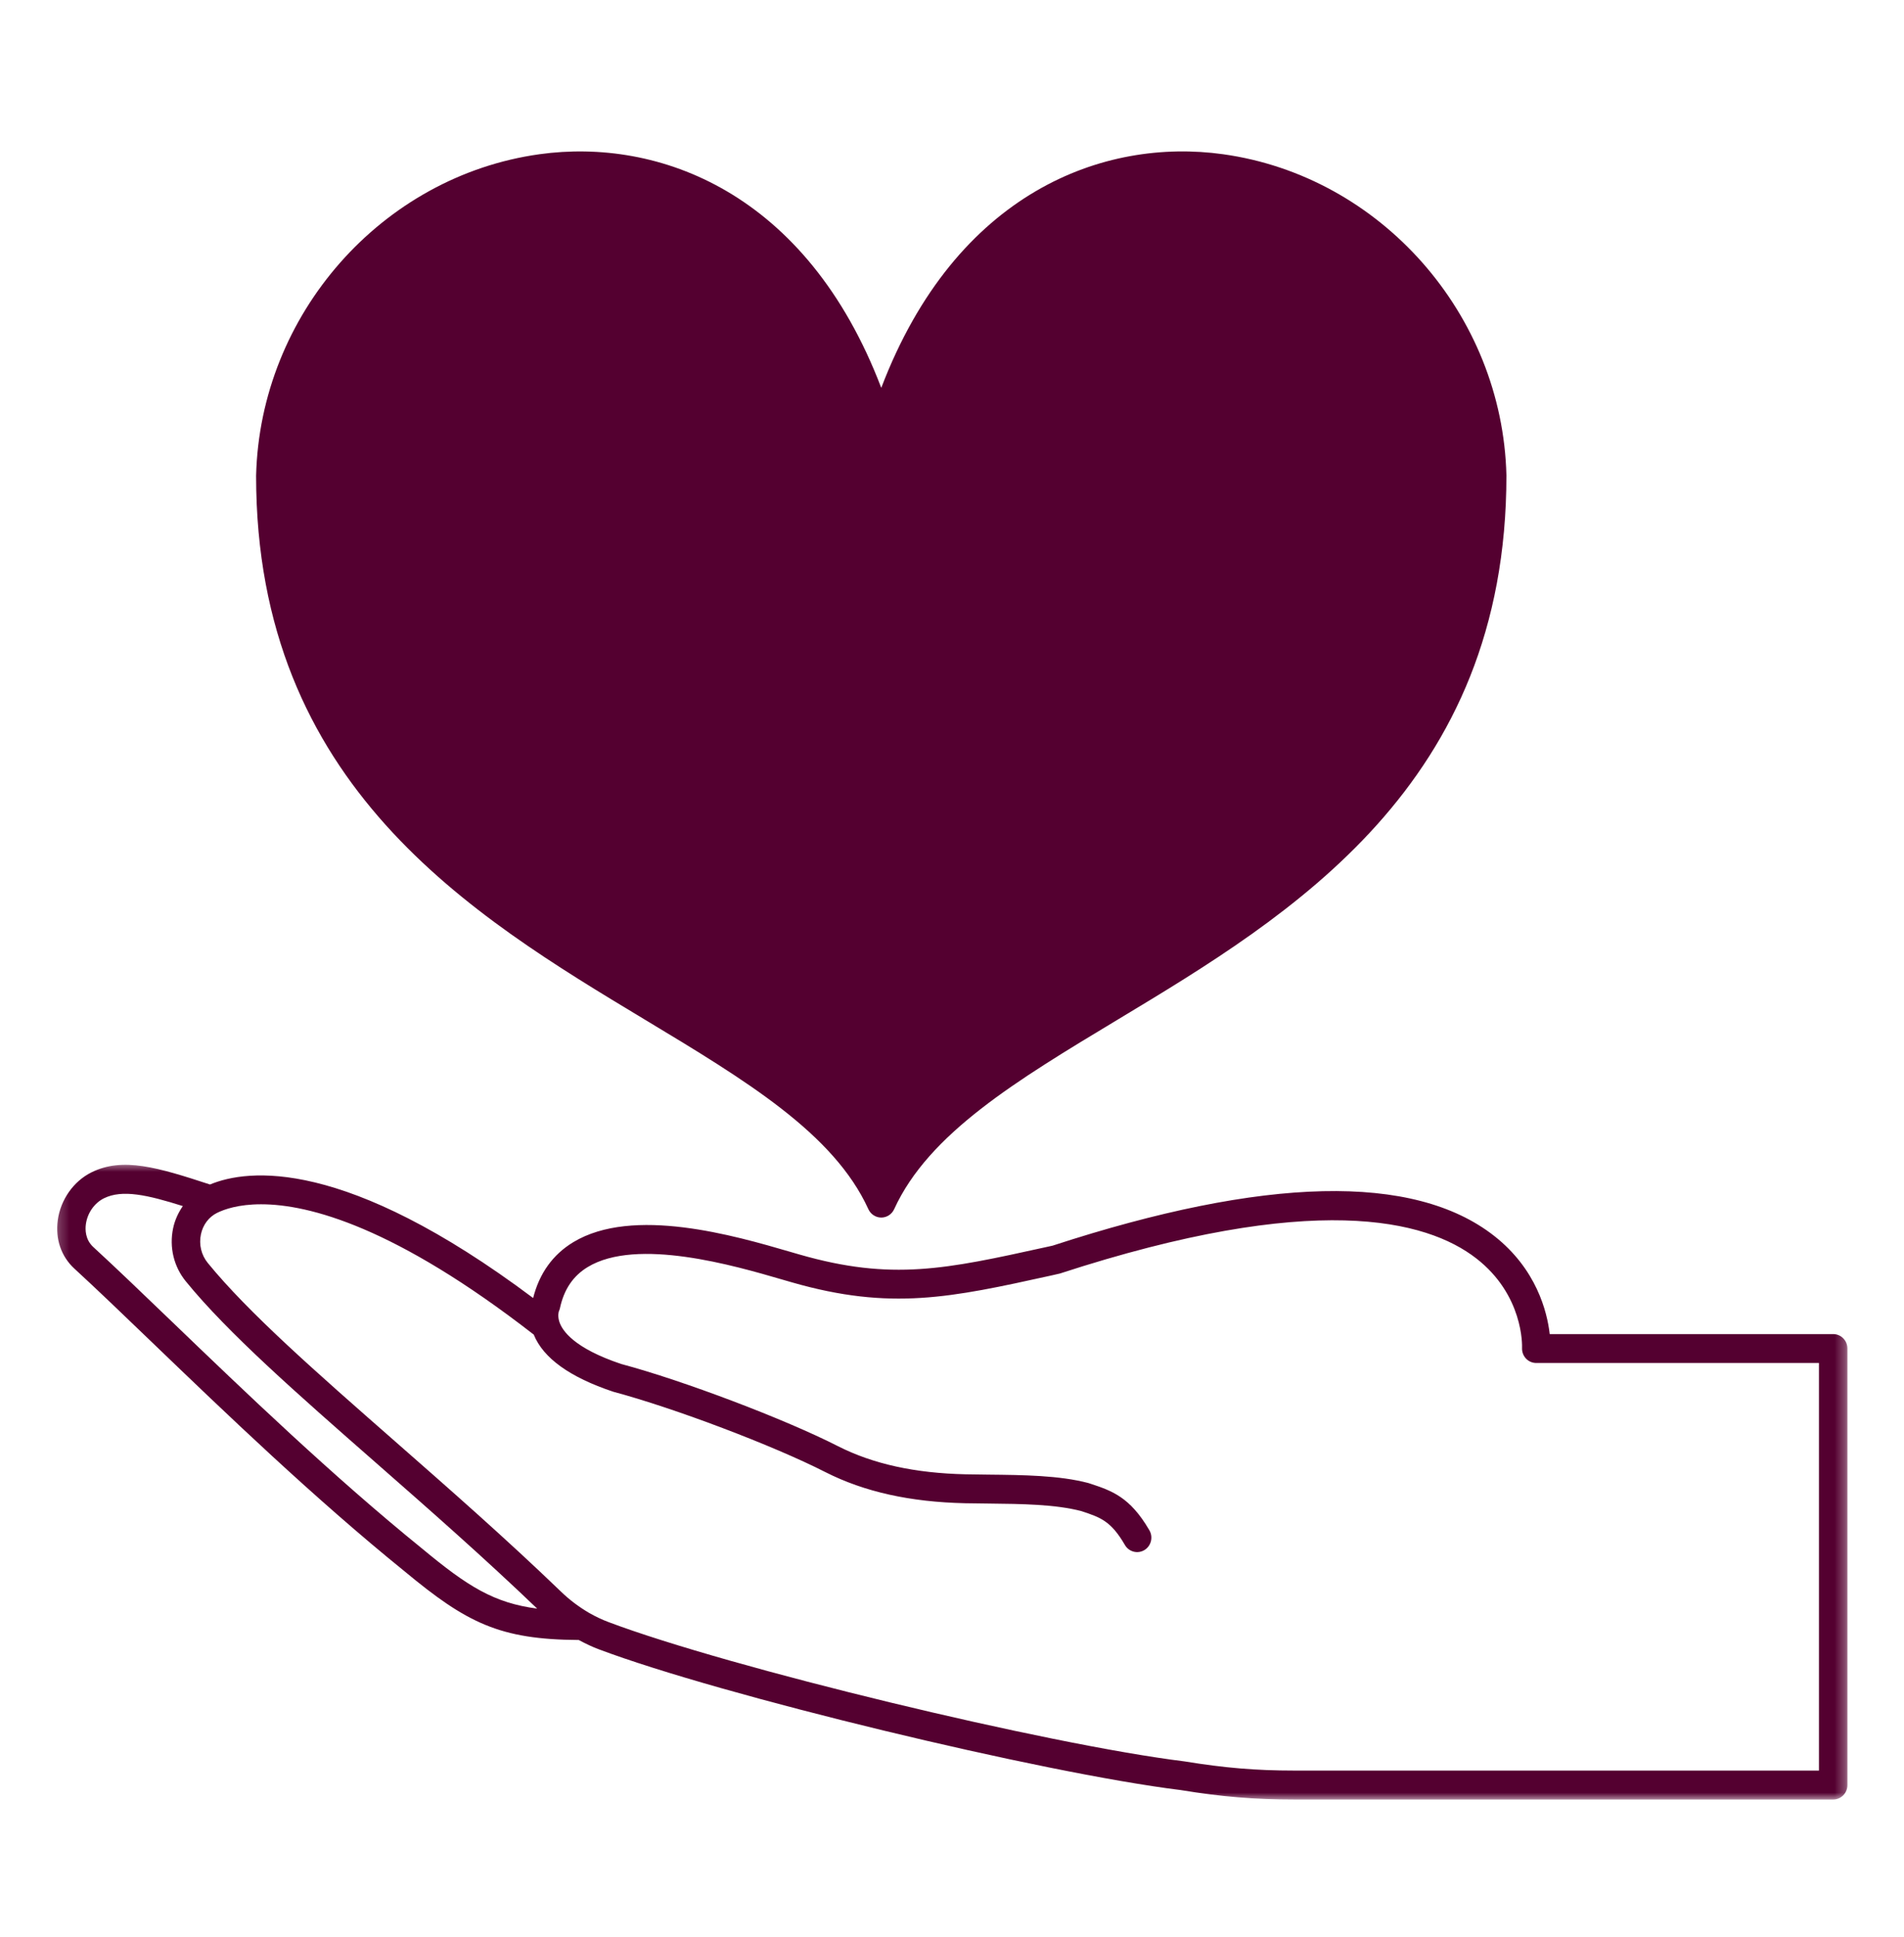 <svg width="178" height="181" viewBox="0 0 178 181" fill="none" xmlns="http://www.w3.org/2000/svg">
<path d="M60.266 95.261C69.758 100.974 77.955 105.908 81.182 112.984C81.4 113.461 81.871 113.767 82.388 113.767C82.904 113.767 83.375 113.461 83.593 112.984C86.82 105.908 95.018 100.974 104.509 95.261C120.692 85.521 140.833 73.398 140.831 44.419C140.462 29.366 129.075 16.465 114.348 14.412C103.218 12.857 89.368 17.925 82.387 36.24C75.406 17.926 61.553 12.863 50.426 14.412C35.698 16.465 24.312 29.366 23.942 44.452C23.942 73.398 44.083 85.521 60.266 95.261Z" fill="#540030"/>
<mask id="mask0_2091_192" style="mask-type:luminance" maskUnits="userSpaceOnUse" x="5" y="108" width="168" height="61">
<path d="M5.222 108.6H172.709V168.209H5.222V108.6Z" fill="white"/>
</mask>
<g mask="url(#mask0_2091_192)">
<path d="M171.383 124.655H144.879C144.639 122.564 143.644 118.578 139.676 115.473C132.174 109.601 118.244 109.921 98.406 116.392L97.669 116.554C88.454 118.582 83.377 119.701 74.751 117.223L73.836 116.958C68.713 115.465 59.174 112.685 53.585 116.073C51.682 117.227 50.424 118.978 49.842 121.285C32.239 108.103 23.157 109.213 19.631 110.678C14.771 109.087 11.484 108.089 8.549 109.543C6.873 110.378 5.665 112.091 5.4 114.013C5.158 115.758 5.72 117.404 6.942 118.526C9.044 120.457 11.48 122.796 14.299 125.507C21.011 131.956 29.365 139.983 37.836 146.833C43.64 151.649 46.703 153.194 54.104 153.239C54.755 153.587 55.375 153.882 55.972 154.104C67.37 158.401 97.397 165.659 110.376 167.261C114.201 167.888 117.271 168.144 120.975 168.144H171.383C172.116 168.144 172.712 167.538 172.712 166.793V126.009C172.712 125.261 172.116 124.655 171.383 124.655ZM16.122 123.541C13.289 120.82 10.845 118.469 8.721 116.52C7.96 115.82 7.96 114.884 8.028 114.388C8.173 113.342 8.82 112.415 9.713 111.969C11.428 111.119 13.782 111.651 17.092 112.694C16.669 113.308 16.346 114 16.184 114.765C15.811 116.54 16.247 118.351 17.378 119.735C21.303 124.549 27.73 130.183 35.175 136.708C40.138 141.057 45.261 145.555 50.218 150.307C46.178 149.778 43.729 148.238 39.497 144.727C31.105 137.937 22.797 129.955 16.122 123.541ZM170.055 165.439H120.975C117.423 165.439 114.474 165.193 110.748 164.584C97.856 162.991 68.161 155.815 56.89 151.565C56.317 151.353 55.722 151.072 55.092 150.719C54.108 150.142 53.218 149.471 52.446 148.72C47.318 143.783 42.027 139.147 36.912 134.661C29.559 128.216 23.209 122.649 19.425 118.009C18.817 117.264 18.583 116.288 18.785 115.33C18.972 114.443 19.521 113.714 20.287 113.333C20.974 112.993 22.301 112.526 24.408 112.526C28.909 112.526 36.965 114.656 49.898 124.703C50.79 126.898 53.266 128.686 57.33 130.041C63.046 131.569 72.31 135.077 77.158 137.55C80.801 139.397 85.079 140.347 90.235 140.461C90.948 140.476 91.672 140.483 92.4 140.49C95.49 140.523 98.686 140.557 101.11 141.201C102.882 141.788 103.858 142.112 105.165 144.362C105.537 145.004 106.353 145.216 106.985 144.838C107.617 144.458 107.826 143.63 107.452 142.987C105.635 139.859 103.919 139.291 101.933 138.632C101.907 138.624 101.767 138.577 101.741 138.571C99.038 137.857 95.677 137.821 92.428 137.787C91.71 137.779 90.994 137.772 90.292 137.757C85.536 137.653 81.627 136.795 78.346 135.132C73.369 132.595 63.864 128.995 58.081 127.451C53.658 125.972 52.548 124.332 52.284 123.482C52.282 123.473 52.279 123.465 52.277 123.457C52.113 122.908 52.247 122.533 52.245 122.533C52.291 122.435 52.327 122.334 52.349 122.228C52.729 120.475 53.577 119.22 54.944 118.391C59.548 115.599 68.702 118.27 73.102 119.552L74.029 119.82C83.293 122.481 88.913 121.242 98.228 119.192L99.088 118.996C122.798 111.271 133.338 113.96 138.004 117.576C142.439 121.009 142.3 125.742 142.292 125.936C142.274 126.305 142.405 126.667 142.655 126.936C142.906 127.205 143.254 127.355 143.618 127.355H170.051V165.439H170.055Z" fill="#540030"/>
</g>
</svg>
